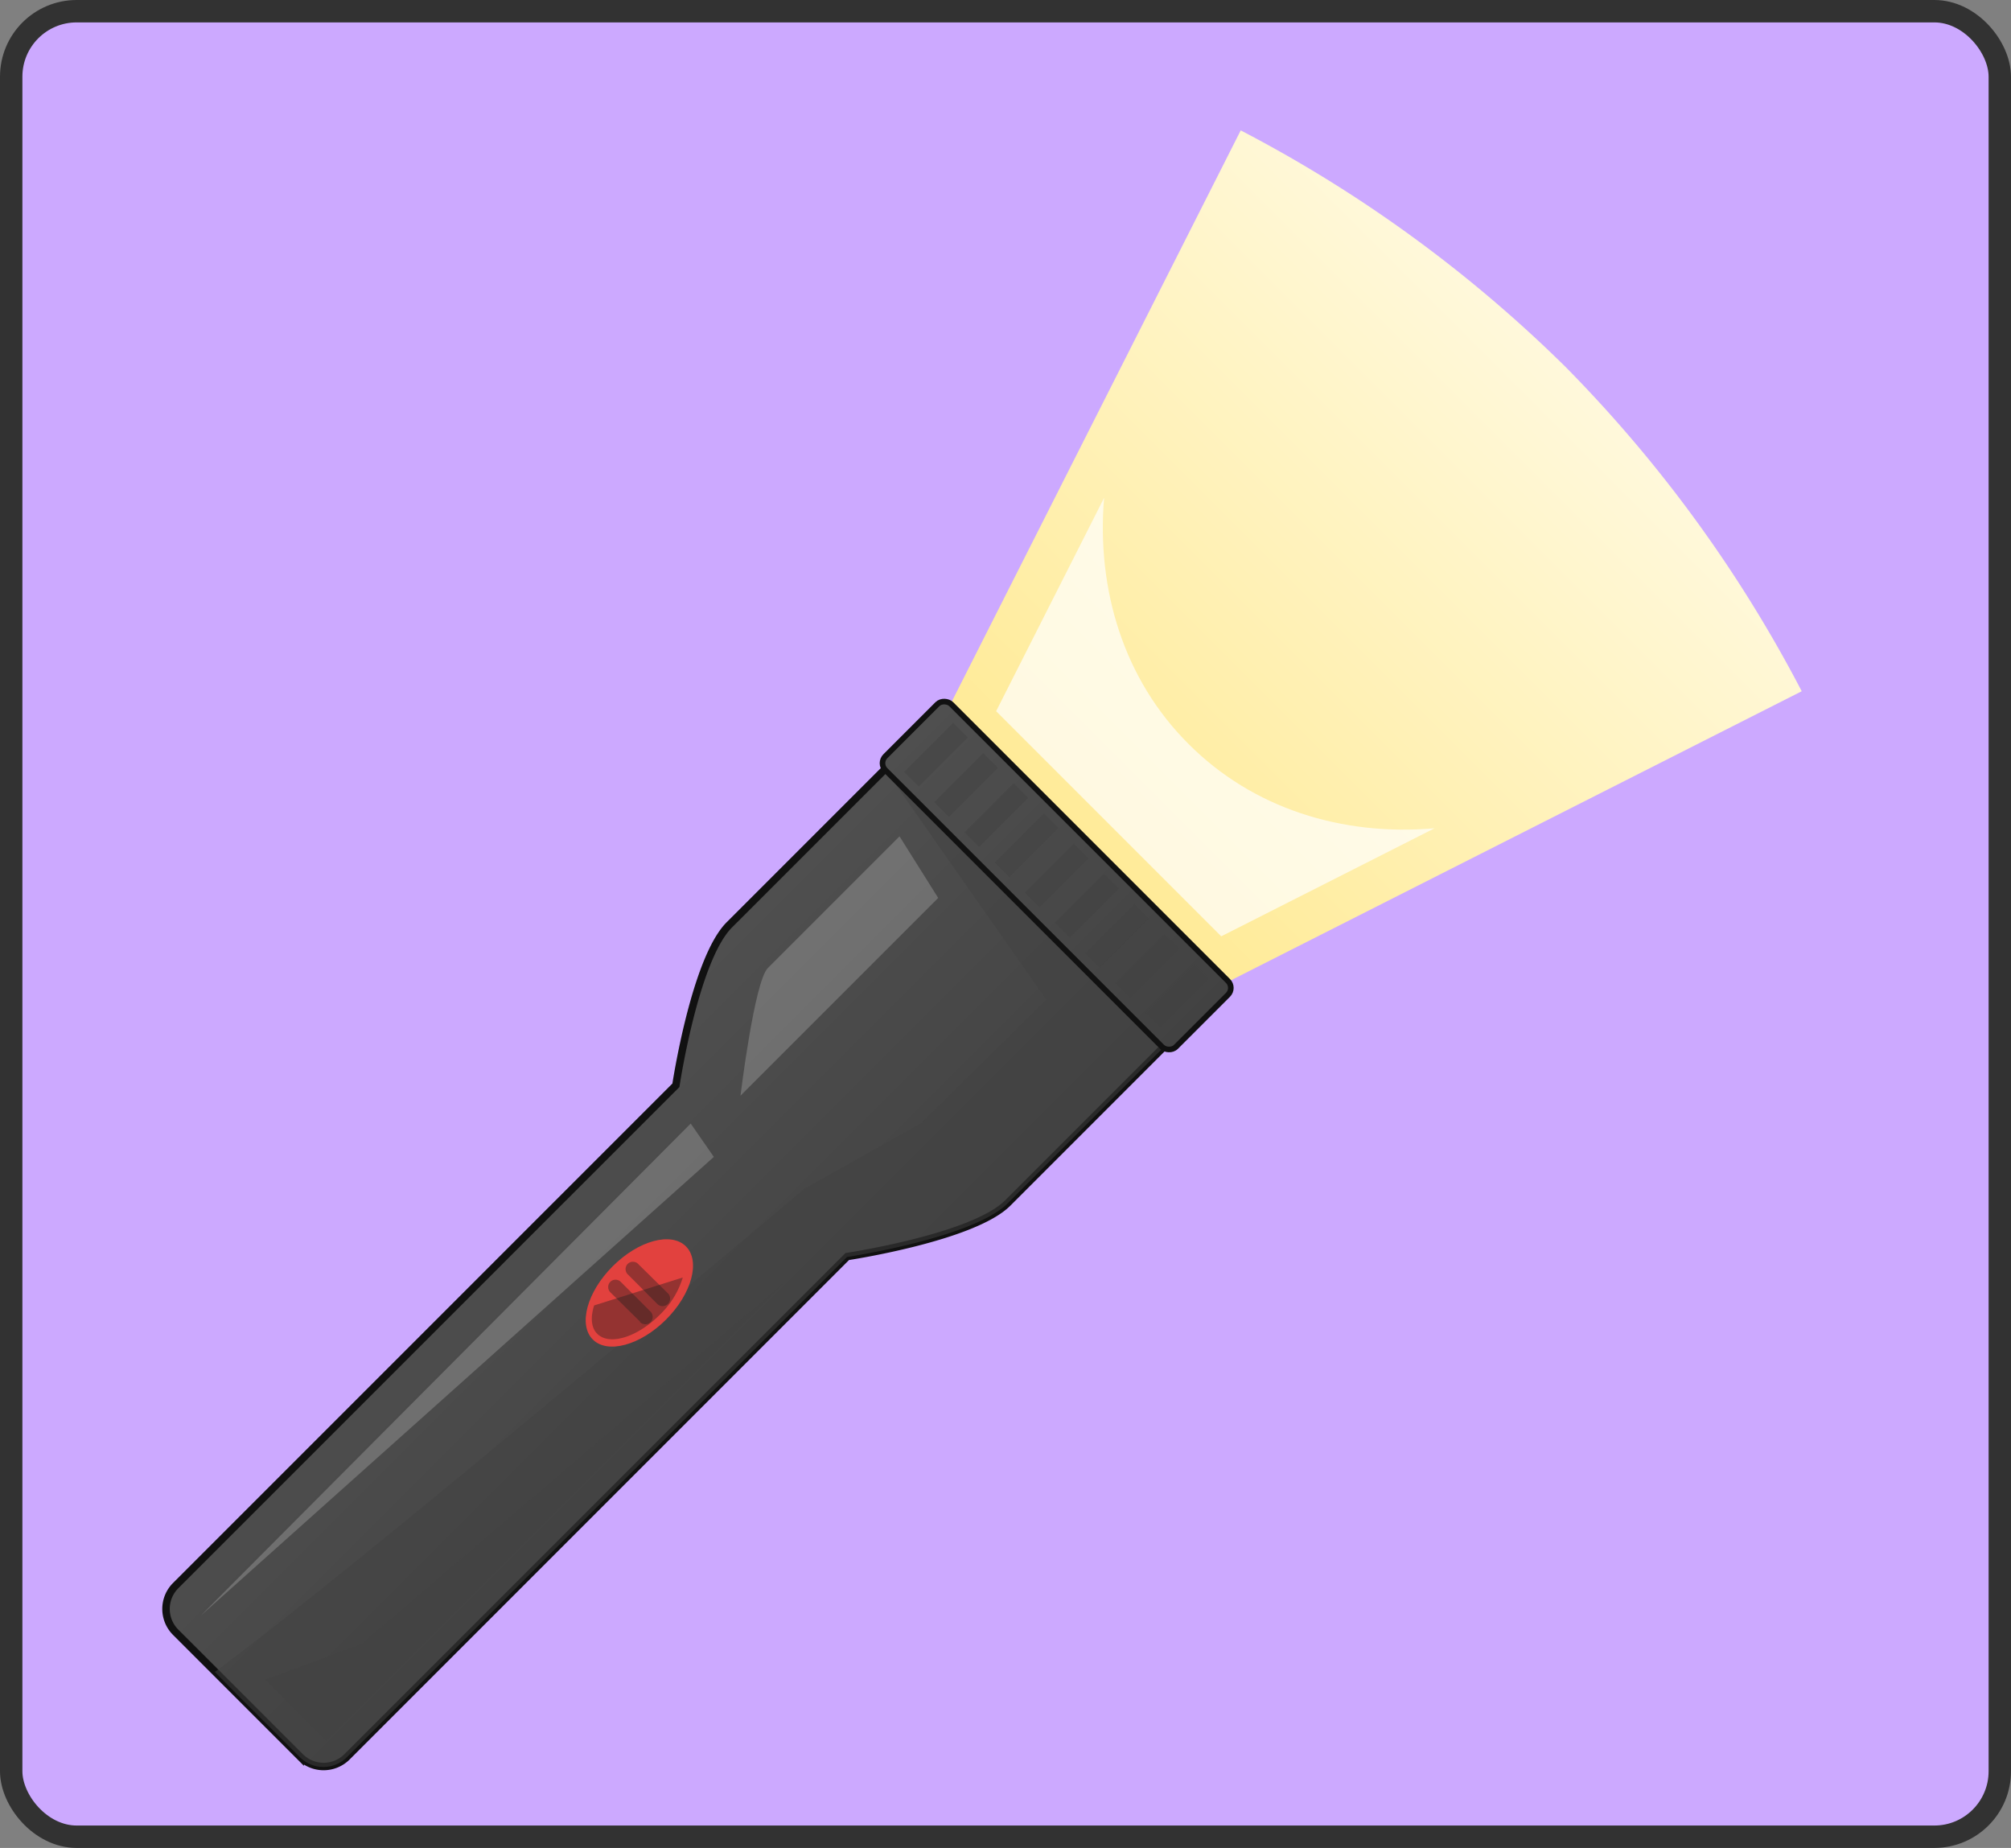 <svg xmlns="http://www.w3.org/2000/svg" xmlns:xlink="http://www.w3.org/1999/xlink" viewBox="0 0 269.35 247.47"><rect x="0" y="0" width="269.35" height="247.47" fill="#808080" stroke="none"/><defs><style>.cls-1{fill:#cca9ff;stroke:#323232;stroke-width:3px;}.cls-1,.cls-3,.cls-6{stroke-miterlimit:10;}.cls-2{fill:url(#linear-gradient);}.cls-3,.cls-6{stroke:#111;}.cls-3{fill:url(#linear-gradient-2);}.cls-4{fill:#424242;opacity:0.5;}.cls-4,.cls-7,.cls-8,.cls-9{isolation:isolate;}.cls-5{fill:#e2413e;}.cls-6{stroke-width:0.75px;fill:url(#linear-gradient-3);}.cls-7,.cls-9{fill:#fff;}.cls-7{opacity:0.2;}.cls-8{fill:#202020;opacity:0.4;}.cls-9{opacity:0.7;}</style><linearGradient id="linear-gradient" x1="199.99" y1="775.91" x2="199.99" y2="683.43" gradientTransform="matrix(0.71, 0.71, 0.71, -0.71, -480.15, 456.09)" gradientUnits="userSpaceOnUse"><stop offset="0" stop-color="#fff9de"/><stop offset="1" stop-color="#ffeb99"/></linearGradient><linearGradient id="linear-gradient-2" x1="171.46" y1="605.29" x2="224.17" y2="605.29" gradientTransform="matrix(0.71, 0.71, 0.71, -0.71, -479.24, 458.28)" gradientUnits="userSpaceOnUse"><stop offset="0" stop-color="#4f4f4f"/><stop offset="1" stop-color="#424242"/></linearGradient><linearGradient id="linear-gradient-3" x1="170.29" y1="680.1" x2="225.33" y2="680.1" gradientTransform="matrix(0, 1, 1, 0, -538.58, -80.56)" xlink:href="#linear-gradient-2"/></defs><title>SB_26_ICON_torch</title><g id="Layer_2" data-name="Layer 2"><g id="Layer_1-2" data-name="Layer 1"><rect class="cls-1" x="1.5" y="1.5" width="266.35" height="244.47" rx="8.77"/><path class="cls-2" d="M209.66,49.11a180.59,180.59,0,0,0-43.48-31.65L127.34,94.23l18.6,18.6,18.61,18.61,76.77-38.87A180.32,180.32,0,0,0,209.66,49.11Z"/><path class="cls-3" d="M161.92,129.84l-16.49-16.49-16.5-16.5a3,3,0,0,0-4.24,0l0,0-27,27c-4.63,4.63-7.16,21.49-7.16,21.49l-67,67a4.42,4.42,0,0,0,0,6.25h0l8.34,8.34,8.34,8.34a4.44,4.44,0,0,0,6.27,0l67-67s16.86-2.53,21.5-7.17l27-27a3,3,0,0,0,0-4.24Z"/><path class="cls-4" d="M31.83,227l8.35,8.33a4.44,4.44,0,0,0,6.27,0l67-67s16.86-2.53,21.5-7.17l27-27a3,3,0,0,0,0-4.24l0,0-16.49-16.49L129,96.84a3,3,0,0,0-4.24,0l0,0-6.21,6.21,21.58,30.82-16.78,16.56-15.63,8.76S48.18,209.57,28.78,223.9Z"/><ellipse class="cls-5" cx="85.63" cy="173.15" rx="8.82" ry="5.05" transform="translate(-97.35 111.26) rotate(-45)"/><rect class="cls-6" x="135.28" y="89.73" width="12.48" height="55.04" rx="1.31" transform="translate(-41.45 134.41) rotate(-45)"/><polygon class="cls-4" points="105.13 171.66 43.66 233.13 35.47 224.94 48.44 220.16 105.13 171.66"/><path class="cls-7" d="M120.48,112l-17.64,17.64c-1.8,1.79-3.66,17.09-3.66,17.09l26.48-26.48Z"/><polygon class="cls-7" points="92.51 150.46 26.89 216.36 95.61 154.93 92.51 150.46"/><rect class="cls-4" x="120.71" y="99.68" width="9.3" height="2.78" transform="translate(-34.75 118.24) rotate(-45)"/><rect class="cls-4" x="124.75" y="103.73" width="9.3" height="2.78" transform="translate(-36.43 122.29) rotate(-45)"/><rect class="cls-4" x="128.8" y="107.77" width="9.3" height="2.78" transform="translate(-38.1 126.33) rotate(-45)"/><rect class="cls-4" x="132.84" y="111.81" width="9.3" height="2.78" transform="translate(-39.77 130.37) rotate(-45)"/><rect class="cls-4" x="136.87" y="115.86" width="9.3" height="2.78" transform="translate(-41.45 134.41) rotate(-45)"/><rect class="cls-4" x="140.93" y="119.9" width="9.3" height="2.78" transform="translate(-43.12 138.47) rotate(-45)"/><rect class="cls-4" x="144.96" y="123.94" width="9.3" height="2.78" transform="translate(-44.8 142.5) rotate(-45)"/><rect class="cls-4" x="149.01" y="127.99" width="9.3" height="2.78" transform="translate(-46.48 146.55) rotate(-45)"/><rect class="cls-4" x="153.06" y="132.03" width="9.3" height="2.78" transform="translate(-48.15 150.59) rotate(-45)"/><path class="cls-8" d="M88.07,174.65l-4-4a1,1,0,0,1,0-1.39h0a1,1,0,0,1,1.4,0l4,3.95a1,1,0,0,1,0,1.39h0A1,1,0,0,1,88.07,174.65Z"/><path class="cls-8" d="M85.74,177l-4-3.95a1,1,0,0,1,0-1.39h0a1,1,0,0,1,1.4,0l4,4a1,1,0,0,1,0,1.39h0a1,1,0,0,1-1.41,0Z"/><path class="cls-8" d="M91.45,171.08l-11.87,3.74c-.51,1.57-.41,3,.42,3.8,1.61,1.61,5.35.47,8.36-2.54A11.59,11.59,0,0,0,91.45,171.08Z"/><path class="cls-9" d="M159.18,99.62C150.54,91,146.85,79,147.88,66.67L133.42,95.24l15.07,15.07,15.08,15.08,28.57-14.47C179.77,112,167.8,108.27,159.18,99.62Z"/></g></g></svg>